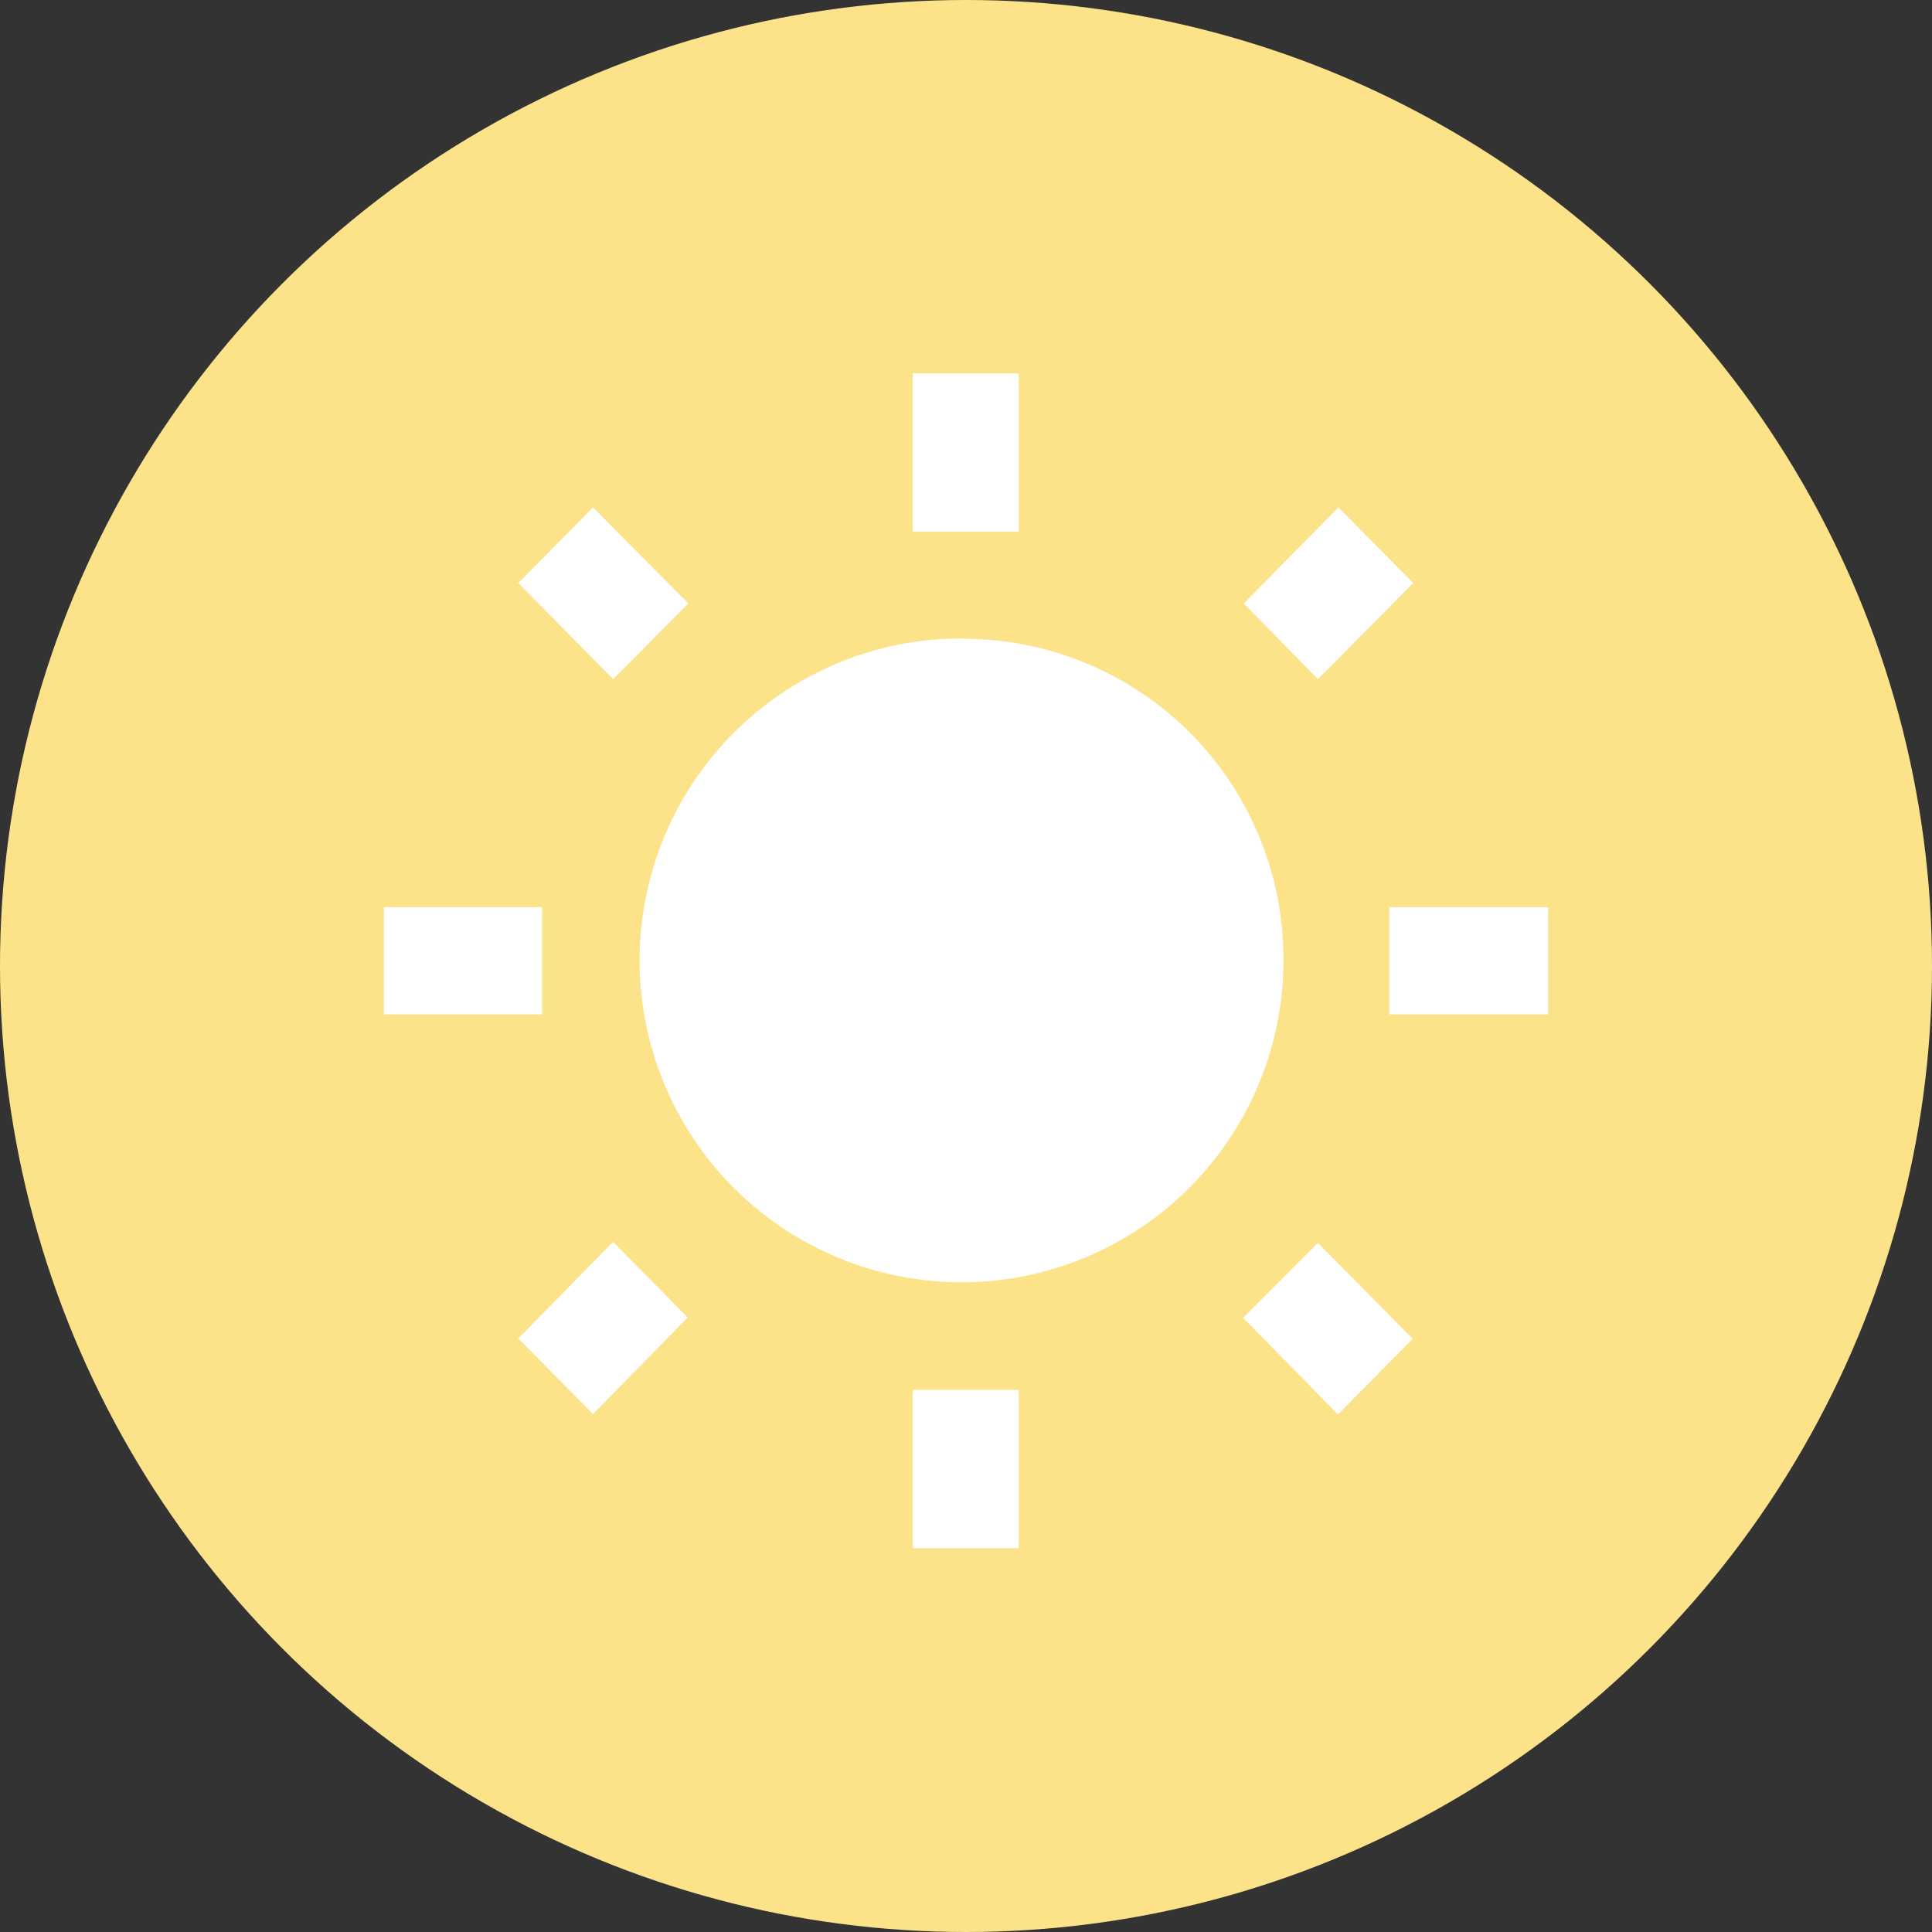 <svg xmlns="http://www.w3.org/2000/svg" viewBox="0 0 151 151"><rect x="0" y="0" width="151" height="151" fill="#333333" stroke="none"/><defs><style>.cls-1{fill:#fce38a;}.cls-2{fill:#fff;}</style></defs><title>Toastylogo</title><g id="Layer_2" data-name="Layer 2"><g id="Layer_1-2" data-name="Layer 1"><circle class="cls-1" cx="75.5" cy="75.5" r="75.5"/><path class="cls-2" d="M53.79,47.16l-7.44-7.5-5.84,5.91,7.41,7.51ZM42.37,70.9H30v8.38H42.37ZM79.62,29.18H71.34V41.55h8.28Zm30.83,16.39-5.84-5.91-7.4,7.5L103,53.08ZM97.16,103l7.41,7.55,5.84-5.91L103,97.14ZM108.59,70.9v8.38H121V70.9Zm-33.11-21a25.16,25.16,0,1,0,24.83,25.16A25,25,0,0,0,75.48,49.93ZM71.34,121h8.28V108.63H71.34ZM40.51,104.61l5.84,5.91,7.4-7.55-5.83-5.91Z"/></g></g></svg>
